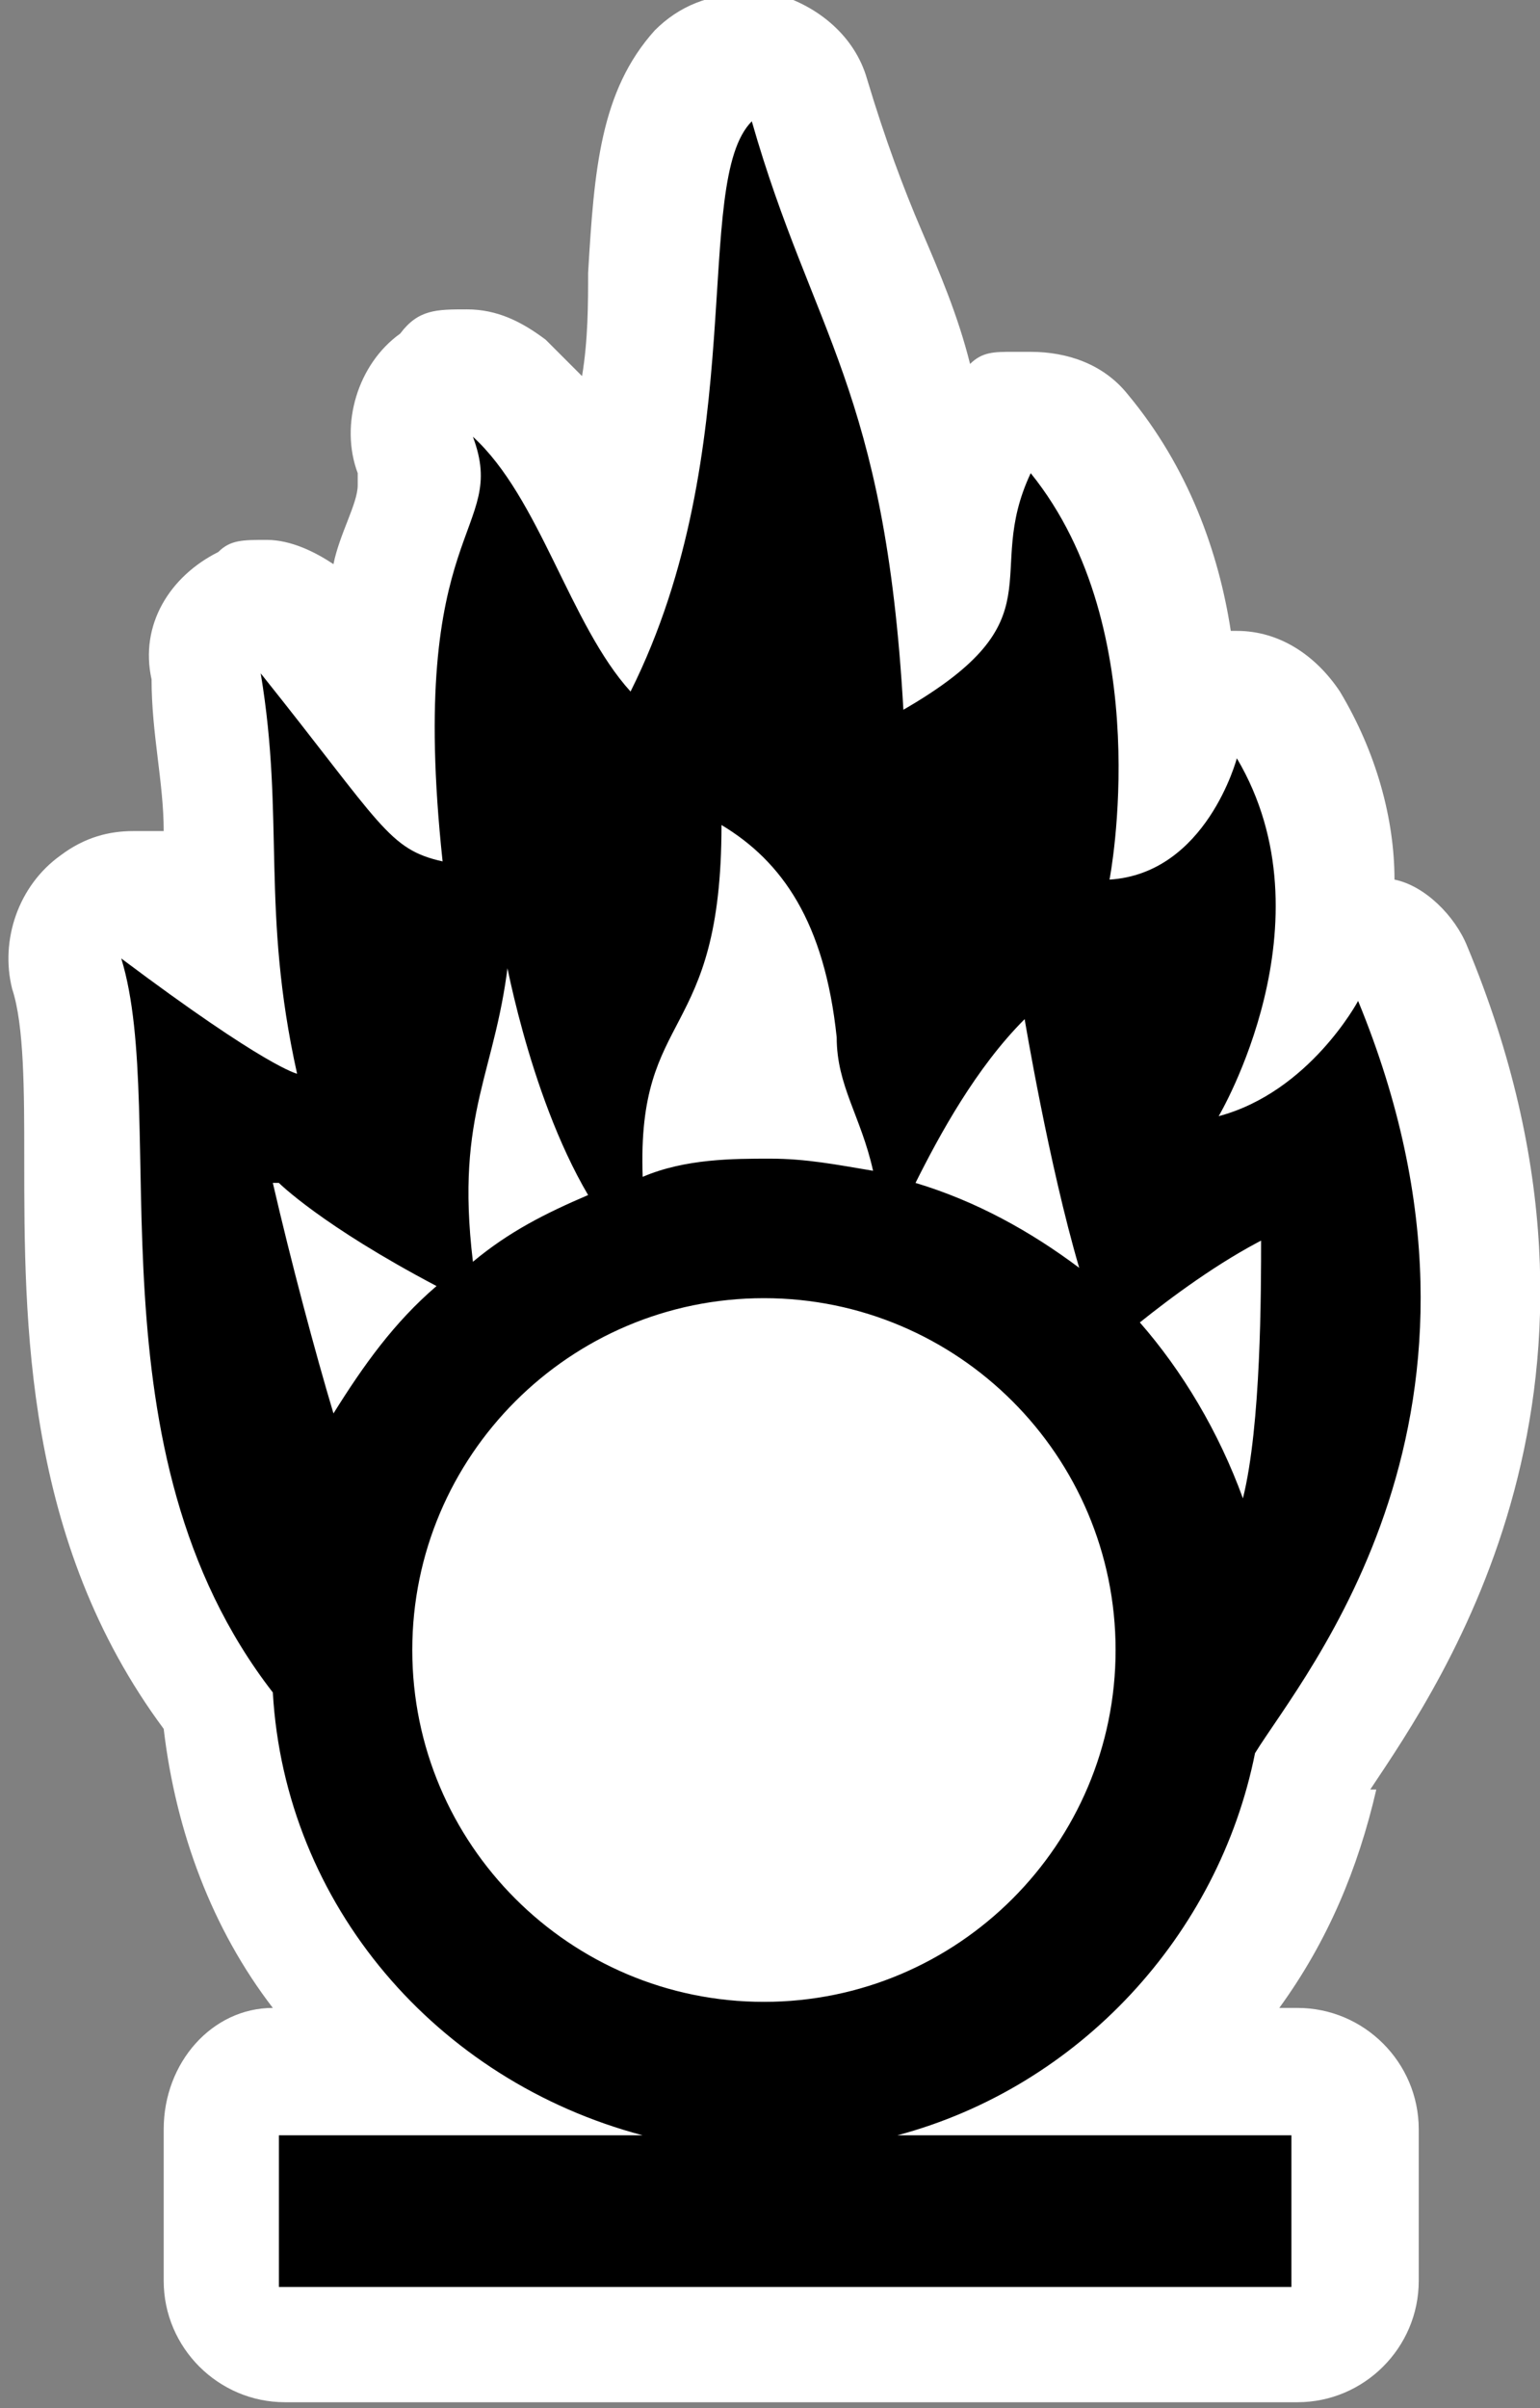 <?xml version="1.0" encoding="UTF-8"?>
<svg id="Layer_1" xmlns="http://www.w3.org/2000/svg" version="1.1" viewBox="0 0 25.4 39.7"><rect x="0" y="0" width="25.4" height="39.7" fill="#808080" stroke="none"/>
  <!-- Generator: Adobe Illustrator 29.5.1, SVG Export Plug-In . SVG Version: 2.1.0 Build 141)  -->
  <defs>
    <style>
      .st0 {
        fill: #fff;
      }
    </style>
  </defs>
  <path class="st0" d="M22.6,29.5c1.2-1.8,4.6-6.7,1.6-13.9-.2-.5-.7-1-1.2-1.1,0-1-.3-2.1-.9-3.1-.4-.6-1-1-1.7-1s0,0-.1,0c-.2-1.3-.7-2.7-1.7-3.9-.4-.5-1-.7-1.6-.7s-.2,0-.3,0c-.3,0-.5,0-.7.2-.2-.8-.5-1.5-.8-2.2s-.6-1.5-.9-2.5c-.2-.7-.8-1.2-1.5-1.4h-.5c-.6,0-1.1.2-1.5.6-.9,1-1,2.3-1.1,4,0,.5,0,1.1-.1,1.7-.2-.2-.4-.4-.6-.6-.4-.3-.8-.5-1.3-.5s-.8,0-1.1.4c-.7.5-1,1.5-.7,2.3v.2c0,.3-.3.8-.4,1.3-.3-.2-.7-.4-1.1-.4s-.6,0-.8.2c-.8.4-1.3,1.2-1.1,2.1,0,.9.2,1.7.2,2.5h-.5c-.4,0-.8.1-1.2.4C.3,14.6,0,15.5.2,16.3c.2.6.2,1.7.2,2.8,0,2.7,0,6.3,2.3,9.4.2,1.7.8,3.3,1.8,4.6-1,0-1.8.9-1.8,2v2.5c0,1.1.9,2,2,2h16.7c1.1,0,2-.9,2-2v-2.5c0-1.1-.9-2-2-2h-.3c.8-1.1,1.3-2.3,1.6-3.6h0Z"/>
  <path d="M12.4,2c-1,1,0,5.4-2,9.4-1-1.1-1.5-3.2-2.6-4.2.6,1.6-1.1,1.4-.5,7-.9-.2-1-.6-3-3.1.4,2.4,0,3.9.6,6.6,0,0-.5-.1-2.9-1.9.8,2.6-.6,8.1,2.5,12.1h0c.2,3.5,2.7,6.4,6.1,7.3h-6v2.5h16.7v-2.5h-6.5c3-.8,5.3-3.3,5.9-6.3h0c.8-1.3,4.5-5.6,1.7-12.4,0,0-.8,1.5-2.3,1.9,0,0,1.9-3.2.3-5.9,0,0-.5,1.9-2.1,2,0,0,.8-4.1-1.3-6.7-.8,1.7.5,2.4-2.1,3.9-.3-5.3-1.5-6.2-2.5-9.7h0ZM11.9,13.6c1,.6,1.7,1.6,1.9,3.5,0,.8.4,1.3.6,2.2-.6-.1-1.1-.2-1.7-.2s-1.4,0-2.1.3c-.1-2.8,1.3-2.2,1.3-5.8ZM8.3,15.6s.4,2.4,1.4,4.1c-.7.3-1.3.6-1.9,1.1-.3-2.5.4-3.1.6-5.1h0ZM16.9,16.8s.4,2.4.9,4.1c-.8-.6-1.7-1.1-2.7-1.4.4-.8,1-1.9,1.8-2.7ZM4.6,19.5s.7.7,2.6,1.7c-.7.6-1.2,1.3-1.7,2.1-.3-1-.7-2.5-1-3.8h0ZM20.8,20.4c0,.9,0,3.1-.3,4.3h0c-.4-1.1-1-2.1-1.7-2.9.5-.4,1.3-1,2.1-1.4h-.1ZM12.6,21.4c3.2,0,5.8,2.6,5.8,5.8s-2.6,5.8-5.8,5.8-5.8-2.6-5.8-5.8,2.6-5.8,5.8-5.8Z"/>
</svg>